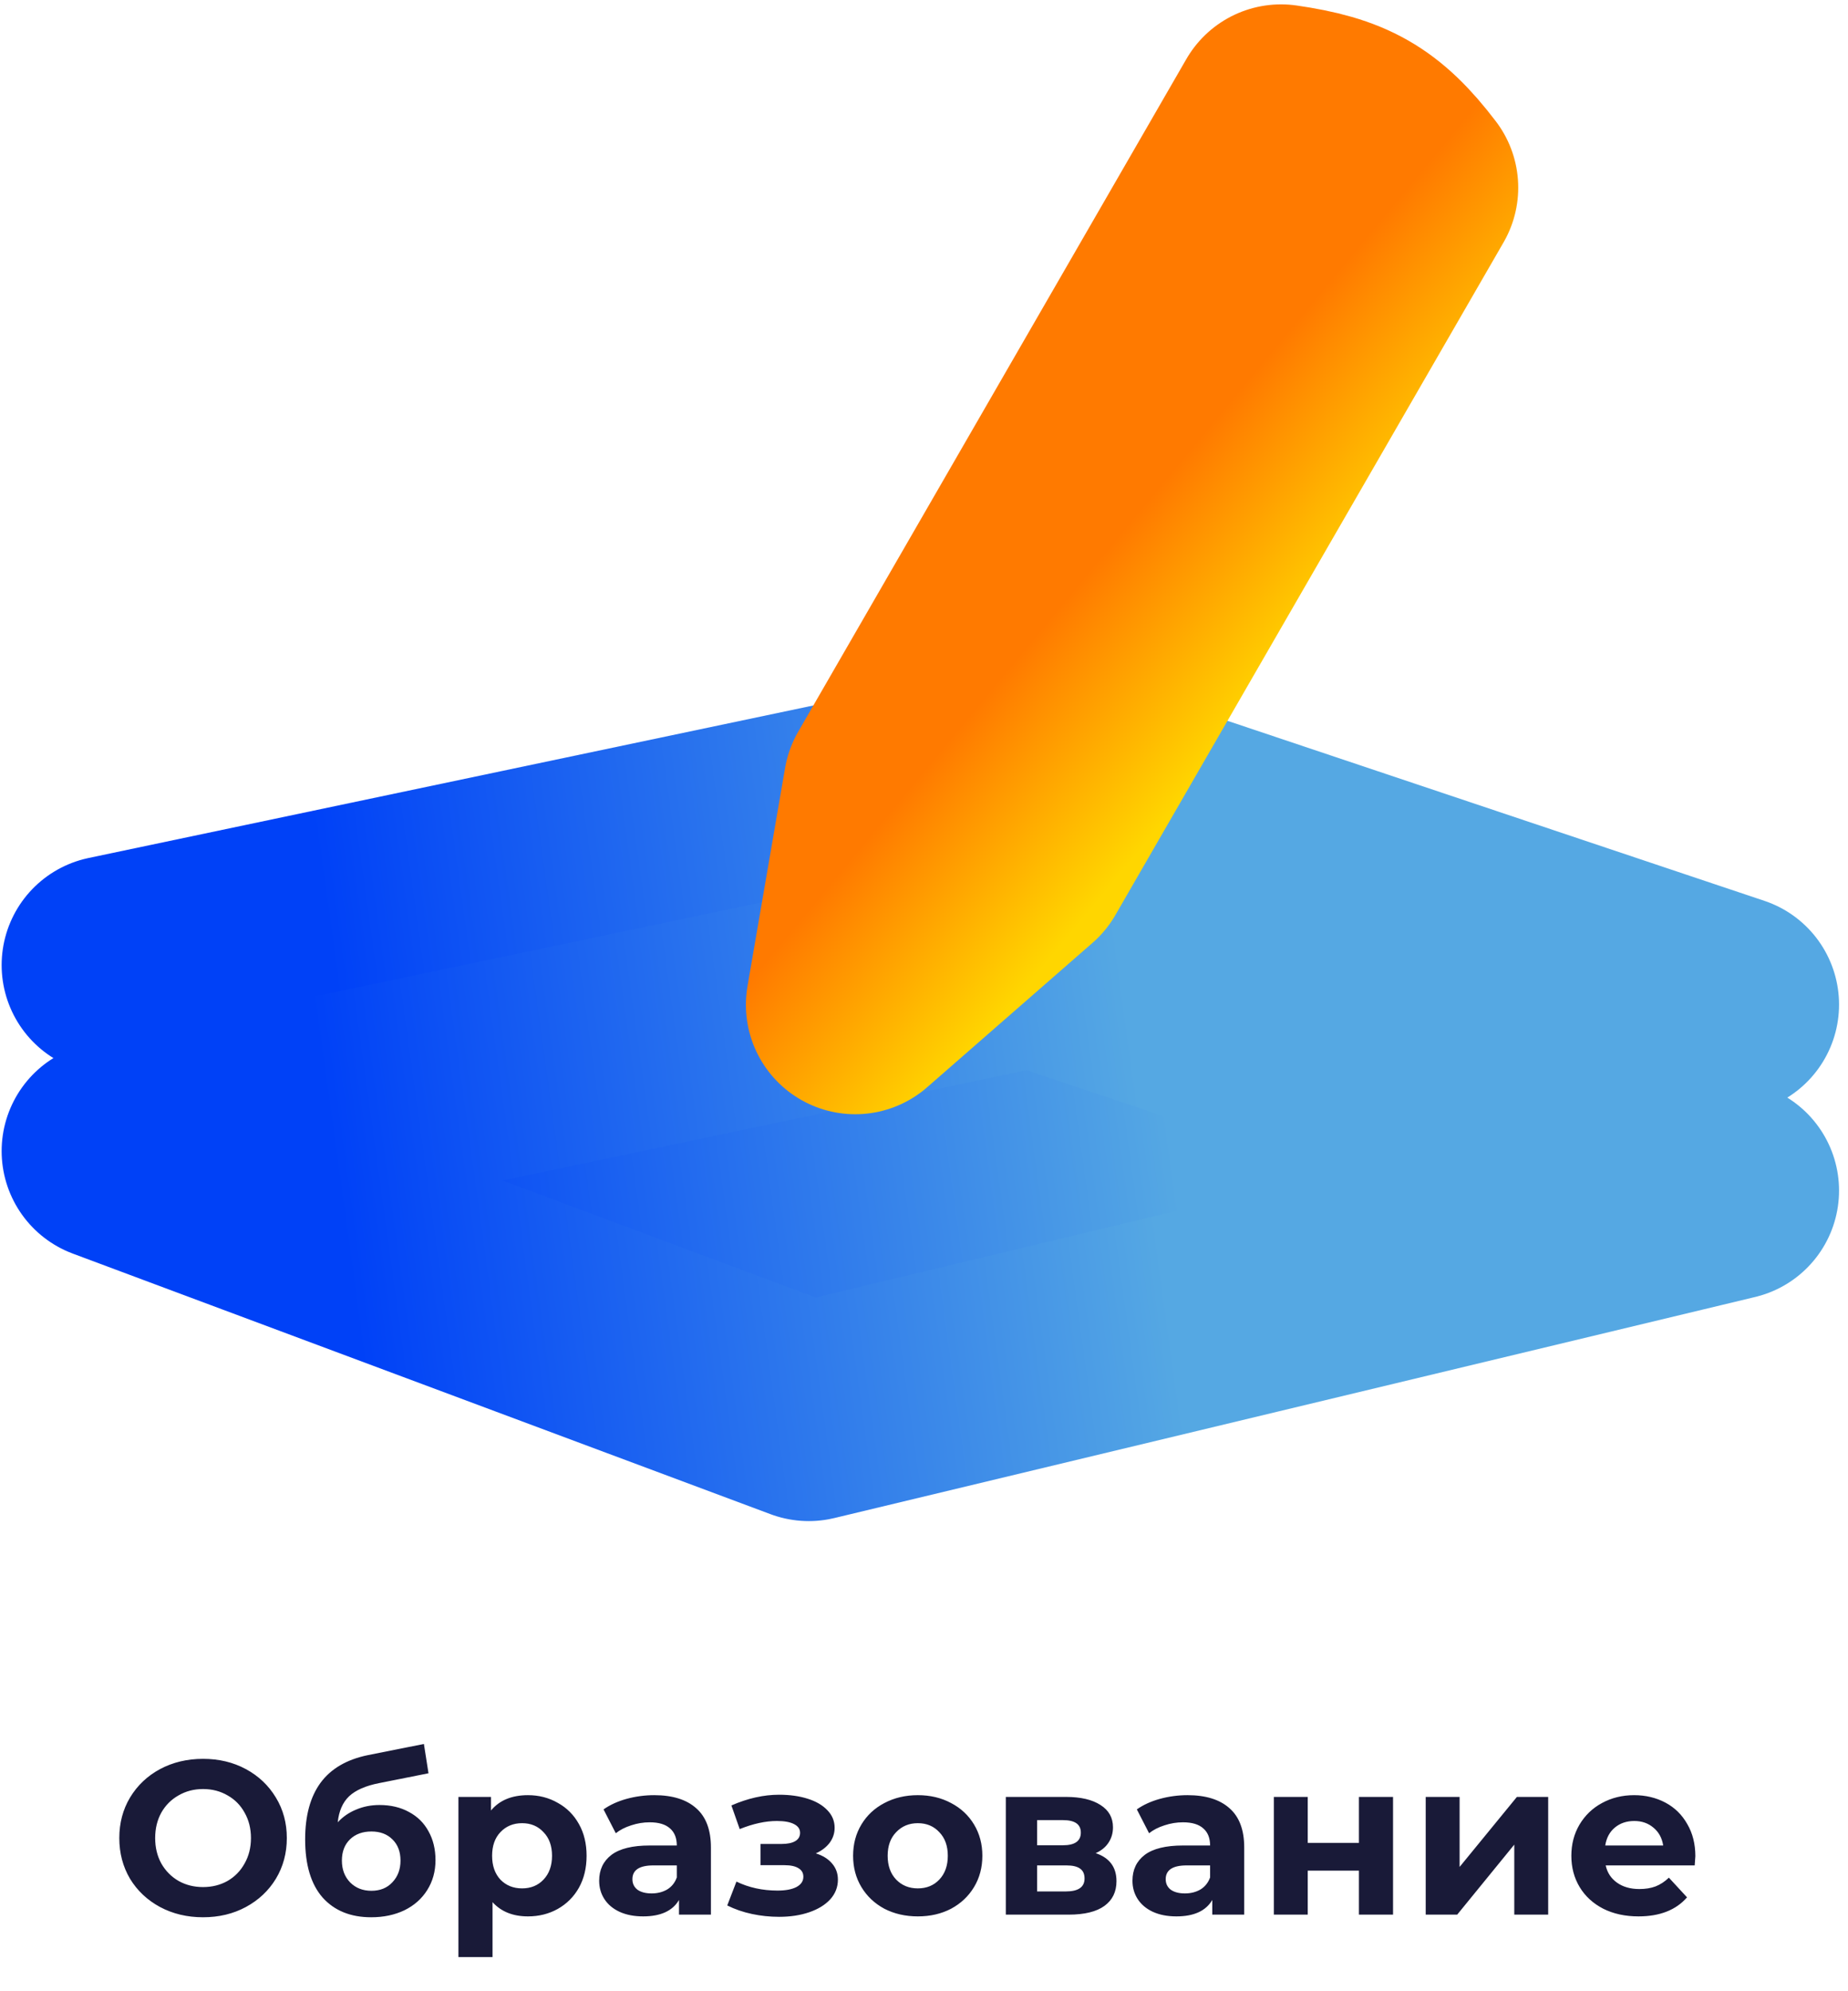 <?xml version="1.0" encoding="utf-8"?>
<svg width="169" height="182" viewBox="0 0 169 182" fill="none" xmlns="http://www.w3.org/2000/svg">
<rect width="169" height="182" fill="#E5E5E5"/>
<g clip-path="url(#clip0_0_1)">
<rect width="1280" height="6262" transform="translate(-723 -870)" fill="white"/>
<path d="M-722.85 -790H557.15V-240L-722.85 280V-790Z" fill="url(#paint0_linear_0_1)"/>
<path d="M18.57 175.24C17.117 175.24 15.804 174.927 14.63 174.3C13.47 173.673 12.557 172.813 11.89 171.72C11.237 170.613 10.91 169.373 10.91 168C10.91 166.627 11.237 165.393 11.89 164.3C12.557 163.193 13.47 162.327 14.63 161.7C15.804 161.073 17.117 160.76 18.57 160.76C20.024 160.76 21.33 161.073 22.49 161.7C23.65 162.327 24.564 163.193 25.23 164.3C25.897 165.393 26.23 166.627 26.23 168C26.23 169.373 25.897 170.613 25.23 171.72C24.564 172.813 23.65 173.673 22.49 174.3C21.33 174.927 20.024 175.24 18.57 175.24ZM18.57 172.48C19.397 172.48 20.144 172.293 20.81 171.92C21.477 171.533 21.997 171 22.37 170.32C22.757 169.64 22.95 168.867 22.95 168C22.95 167.133 22.757 166.36 22.37 165.68C21.997 165 21.477 164.473 20.81 164.1C20.144 163.713 19.397 163.52 18.57 163.52C17.744 163.52 16.997 163.713 16.33 164.1C15.664 164.473 15.137 165 14.75 165.68C14.377 166.36 14.19 167.133 14.19 168C14.19 168.867 14.377 169.64 14.75 170.32C15.137 171 15.664 171.533 16.33 171.92C16.997 172.293 17.744 172.48 18.57 172.48ZM34.706 164.98C35.733 164.98 36.633 165.193 37.406 165.62C38.18 166.033 38.773 166.62 39.186 167.38C39.613 168.14 39.826 169.02 39.826 170.02C39.826 171.047 39.573 171.96 39.066 172.76C38.573 173.547 37.88 174.16 36.986 174.6C36.093 175.027 35.08 175.24 33.946 175.24C32.066 175.24 30.586 174.64 29.506 173.44C28.44 172.227 27.906 170.453 27.906 168.12C27.906 165.96 28.373 164.24 29.306 162.96C30.253 161.667 31.7 160.82 33.646 160.42L38.766 159.4L39.186 162.08L34.666 162.98C33.44 163.22 32.526 163.62 31.926 164.18C31.34 164.74 30.993 165.533 30.886 166.56C31.353 166.053 31.913 165.667 32.566 165.4C33.22 165.12 33.933 164.98 34.706 164.98ZM33.966 172.82C34.766 172.82 35.406 172.56 35.886 172.04C36.38 171.52 36.626 170.86 36.626 170.06C36.626 169.247 36.38 168.6 35.886 168.12C35.406 167.64 34.766 167.4 33.966 167.4C33.153 167.4 32.5 167.64 32.006 168.12C31.513 168.6 31.266 169.247 31.266 170.06C31.266 170.873 31.52 171.54 32.026 172.06C32.533 172.567 33.18 172.82 33.966 172.82ZM48.283 164.08C49.283 164.08 50.19 164.313 51.003 164.78C51.83 165.233 52.477 165.88 52.943 166.72C53.41 167.547 53.643 168.513 53.643 169.62C53.643 170.727 53.41 171.7 52.943 172.54C52.477 173.367 51.83 174.013 51.003 174.48C50.19 174.933 49.283 175.16 48.283 175.16C46.91 175.16 45.83 174.727 45.043 173.86V178.88H41.923V164.24H44.903V165.48C45.677 164.547 46.803 164.08 48.283 164.08ZM47.743 172.6C48.543 172.6 49.197 172.333 49.703 171.8C50.223 171.253 50.483 170.527 50.483 169.62C50.483 168.713 50.223 167.993 49.703 167.46C49.197 166.913 48.543 166.64 47.743 166.64C46.943 166.64 46.283 166.913 45.763 167.46C45.257 167.993 45.003 168.713 45.003 169.62C45.003 170.527 45.257 171.253 45.763 171.8C46.283 172.333 46.943 172.6 47.743 172.6ZM59.834 164.08C61.501 164.08 62.781 164.48 63.674 165.28C64.568 166.067 65.014 167.26 65.014 168.86V175H62.094V173.66C61.508 174.66 60.414 175.16 58.814 175.16C57.988 175.16 57.268 175.02 56.654 174.74C56.054 174.46 55.594 174.073 55.274 173.58C54.954 173.087 54.794 172.527 54.794 171.9C54.794 170.9 55.168 170.113 55.914 169.54C56.674 168.967 57.841 168.68 59.414 168.68H61.894C61.894 168 61.688 167.48 61.274 167.12C60.861 166.747 60.241 166.56 59.414 166.56C58.841 166.56 58.274 166.653 57.714 166.84C57.168 167.013 56.701 167.253 56.314 167.56L55.194 165.38C55.781 164.967 56.481 164.647 57.294 164.42C58.121 164.193 58.968 164.08 59.834 164.08ZM59.594 173.06C60.128 173.06 60.601 172.94 61.014 172.7C61.428 172.447 61.721 172.08 61.894 171.6V170.5H59.754C58.474 170.5 57.834 170.92 57.834 171.76C57.834 172.16 57.988 172.48 58.294 172.72C58.614 172.947 59.048 173.06 59.594 173.06ZM74.607 169.4C75.247 169.6 75.74 169.907 76.087 170.32C76.447 170.733 76.627 171.227 76.627 171.8C76.627 172.48 76.394 173.08 75.927 173.6C75.46 174.107 74.82 174.5 74.007 174.78C73.194 175.06 72.274 175.2 71.247 175.2C70.407 175.2 69.58 175.113 68.767 174.94C67.954 174.767 67.2 174.507 66.507 174.16L67.347 171.98C68.48 172.527 69.734 172.8 71.107 172.8C71.84 172.8 72.414 172.693 72.827 172.48C73.254 172.253 73.467 171.94 73.467 171.54C73.467 171.193 73.32 170.933 73.027 170.76C72.734 170.573 72.307 170.48 71.747 170.48H69.547V168.54H71.467C72.014 168.54 72.434 168.453 72.727 168.28C73.02 168.107 73.167 167.853 73.167 167.52C73.167 167.173 72.98 166.907 72.607 166.72C72.247 166.533 71.727 166.44 71.047 166.44C70.007 166.44 68.874 166.687 67.647 167.18L66.887 165.02C68.38 164.367 69.834 164.04 71.247 164.04C72.22 164.04 73.087 164.16 73.847 164.4C74.62 164.64 75.227 164.993 75.667 165.46C76.107 165.913 76.327 166.447 76.327 167.06C76.327 167.567 76.174 168.027 75.867 168.44C75.56 168.84 75.14 169.16 74.607 169.4ZM83.936 175.16C82.803 175.16 81.783 174.927 80.876 174.46C79.983 173.98 79.283 173.32 78.776 172.48C78.27 171.64 78.016 170.687 78.016 169.62C78.016 168.553 78.27 167.6 78.776 166.76C79.283 165.92 79.983 165.267 80.876 164.8C81.783 164.32 82.803 164.08 83.936 164.08C85.07 164.08 86.083 164.32 86.977 164.8C87.87 165.267 88.57 165.92 89.076 166.76C89.583 167.6 89.837 168.553 89.837 169.62C89.837 170.687 89.583 171.64 89.076 172.48C88.57 173.32 87.87 173.98 86.977 174.46C86.083 174.927 85.07 175.16 83.936 175.16ZM83.936 172.6C84.737 172.6 85.39 172.333 85.897 171.8C86.416 171.253 86.677 170.527 86.677 169.62C86.677 168.713 86.416 167.993 85.897 167.46C85.39 166.913 84.737 166.64 83.936 166.64C83.136 166.64 82.477 166.913 81.957 167.46C81.436 167.993 81.177 168.713 81.177 169.62C81.177 170.527 81.436 171.253 81.957 171.8C82.477 172.333 83.136 172.6 83.936 172.6ZM100.202 169.38C101.469 169.807 102.102 170.66 102.102 171.94C102.102 172.913 101.736 173.667 101.002 174.2C100.269 174.733 99.176 175 97.722 175H91.982V164.24H97.482C98.829 164.24 99.882 164.487 100.642 164.98C101.402 165.46 101.782 166.14 101.782 167.02C101.782 167.553 101.642 168.027 101.362 168.44C101.096 168.84 100.709 169.153 100.202 169.38ZM94.842 168.66H97.202C98.296 168.66 98.842 168.273 98.842 167.5C98.842 166.74 98.296 166.36 97.202 166.36H94.842V168.66ZM97.462 172.88C98.609 172.88 99.182 172.487 99.182 171.7C99.182 171.287 99.049 170.987 98.782 170.8C98.516 170.6 98.096 170.5 97.522 170.5H94.842V172.88H97.462ZM108.604 164.08C110.27 164.08 111.55 164.48 112.444 165.28C113.337 166.067 113.784 167.26 113.784 168.86V175H110.864V173.66C110.277 174.66 109.184 175.16 107.584 175.16C106.757 175.16 106.037 175.02 105.424 174.74C104.824 174.46 104.364 174.073 104.044 173.58C103.724 173.087 103.564 172.527 103.564 171.9C103.564 170.9 103.937 170.113 104.684 169.54C105.444 168.967 106.61 168.68 108.184 168.68H110.664C110.664 168 110.457 167.48 110.044 167.12C109.63 166.747 109.01 166.56 108.184 166.56C107.61 166.56 107.044 166.653 106.484 166.84C105.937 167.013 105.47 167.253 105.084 167.56L103.964 165.38C104.55 164.967 105.25 164.647 106.064 164.42C106.89 164.193 107.737 164.08 108.604 164.08ZM108.364 173.06C108.897 173.06 109.37 172.94 109.784 172.7C110.197 172.447 110.49 172.08 110.664 171.6V170.5H108.524C107.244 170.5 106.604 170.92 106.604 171.76C106.604 172.16 106.757 172.48 107.064 172.72C107.384 172.947 107.817 173.06 108.364 173.06ZM116.494 164.24H119.594V168.44H124.274V164.24H127.394V175H124.274V170.98H119.594V175H116.494V164.24ZM130.381 164.24H133.481V170.64L138.721 164.24H141.581V175H138.481V168.6L133.261 175H130.381V164.24ZM155.04 169.66C155.04 169.7 155.02 169.98 154.98 170.5H146.84C146.987 171.167 147.333 171.693 147.88 172.08C148.427 172.467 149.107 172.66 149.92 172.66C150.48 172.66 150.973 172.58 151.4 172.42C151.84 172.247 152.247 171.98 152.62 171.62L154.28 173.42C153.267 174.58 151.787 175.16 149.84 175.16C148.627 175.16 147.553 174.927 146.62 174.46C145.687 173.98 144.967 173.32 144.46 172.48C143.953 171.64 143.7 170.687 143.7 169.62C143.7 168.567 143.947 167.62 144.44 166.78C144.947 165.927 145.633 165.267 146.5 164.8C147.38 164.32 148.36 164.08 149.44 164.08C150.493 164.08 151.447 164.307 152.3 164.76C153.153 165.213 153.82 165.867 154.3 166.72C154.793 167.56 155.04 168.54 155.04 169.66ZM149.46 166.44C148.753 166.44 148.16 166.64 147.68 167.04C147.2 167.44 146.907 167.987 146.8 168.68H152.1C151.993 168 151.7 167.46 151.22 167.06C150.74 166.647 150.153 166.44 149.46 166.44Z" fill="#191A38"/>
<g style="mix-blend-mode:multiply">
<mask id="path-3-outside-1_0_1" maskUnits="userSpaceOnUse" x="-4.699" y="1.235" width="178.191" height="178.191" fill="black">
<rect fill="white" x="-4.699" y="1.235" width="178.191" height="178.191"/>
<path d="M10.15 88.209L94.478 70.473L158.181 91.821L73.962 112.029L10.15 88.209Z"/>
</mask>
<path d="M10.15 88.209L94.478 70.473L158.181 91.821L73.962 112.029L10.15 88.209Z" stroke="url(#paint1_linear_0_1)" stroke-width="20" stroke-linejoin="round" mask="url(#path-3-outside-1_0_1)"/>
</g>
<g style="mix-blend-mode:multiply">
<mask id="path-4-outside-2_0_1" maskUnits="userSpaceOnUse" x="-4.699" y="18.235" width="178.191" height="178.191" fill="black">
<rect fill="white" x="-4.699" y="18.235" width="178.191" height="178.191"/>
<path d="M10.15 105.209L94.478 87.473L158.181 108.821L73.962 129.029L10.15 105.209Z"/>
</mask>
<path d="M10.15 105.209L94.478 87.473L158.181 108.821L73.962 129.029L10.15 105.209Z" stroke="url(#paint2_linear_0_1)" stroke-width="20" stroke-linejoin="round" mask="url(#path-4-outside-2_0_1)"/>
</g>
<g style="mix-blend-mode:multiply">
<mask id="path-5-outside-3_0_1" maskUnits="userSpaceOnUse" x="57.866" y="-4.91" width="85.445" height="113.995" fill="black">
<rect fill="white" x="57.866" y="-4.91" width="85.445" height="113.995"/>
<path d="M93.342 78.638L128.842 17.15C125.378 12.604 122.769 11.212 117.151 10.4L81.651 71.888L78.213 91.842L93.342 78.638Z"/>
</mask>
<path d="M93.342 78.638L128.842 17.15C125.378 12.604 122.769 11.212 117.151 10.4L81.651 71.888L78.213 91.842L93.342 78.638Z" stroke="url(#paint3_linear_0_1)" stroke-width="20" stroke-linejoin="round" mask="url(#path-5-outside-3_0_1)"/>
</g>
</g>
<defs>
<linearGradient id="paint0_linear_0_1" x1="-82.85" y1="-790" x2="-82.85" y2="280" gradientUnits="userSpaceOnUse">
<stop stop-color="#C9C9C9"/>
<stop offset="0.156" stop-color="#E1E1E1"/>
<stop offset="0.333" stop-color="#D8D5D5"/>
<stop offset="0.411" stop-color="#BBBBBB"/>
<stop offset="0.562" stop-color="#DCDBDB"/>
<stop offset="0.75" stop-color="#F3F0F0"/>
<stop offset="1" stop-color="#F3F0F0"/>
</linearGradient>
<linearGradient id="paint1_linear_0_1" x1="31.204" y1="94.029" x2="135.938" y2="79.601" gradientUnits="userSpaceOnUse">
<stop stop-color="#0041F7"/>
<stop offset="0.698" stop-color="#55A8E3"/>
</linearGradient>
<linearGradient id="paint2_linear_0_1" x1="31.204" y1="111.029" x2="135.938" y2="96.601" gradientUnits="userSpaceOnUse">
<stop stop-color="#0041F7"/>
<stop offset="0.698" stop-color="#55A8E3"/>
</linearGradient>
<linearGradient id="paint3_linear_0_1" x1="88.73" y1="55.753" x2="108.716" y2="72.329" gradientUnits="userSpaceOnUse">
<stop offset="0.235" stop-color="#FF7A00"/>
<stop offset="1" stop-color="#FFD600"/>
</linearGradient>
<clipPath id="clip0_0_1">
<rect width="1280" height="6262" fill="white" transform="translate(-723 -870)"/>
</clipPath>
</defs>
</svg>

